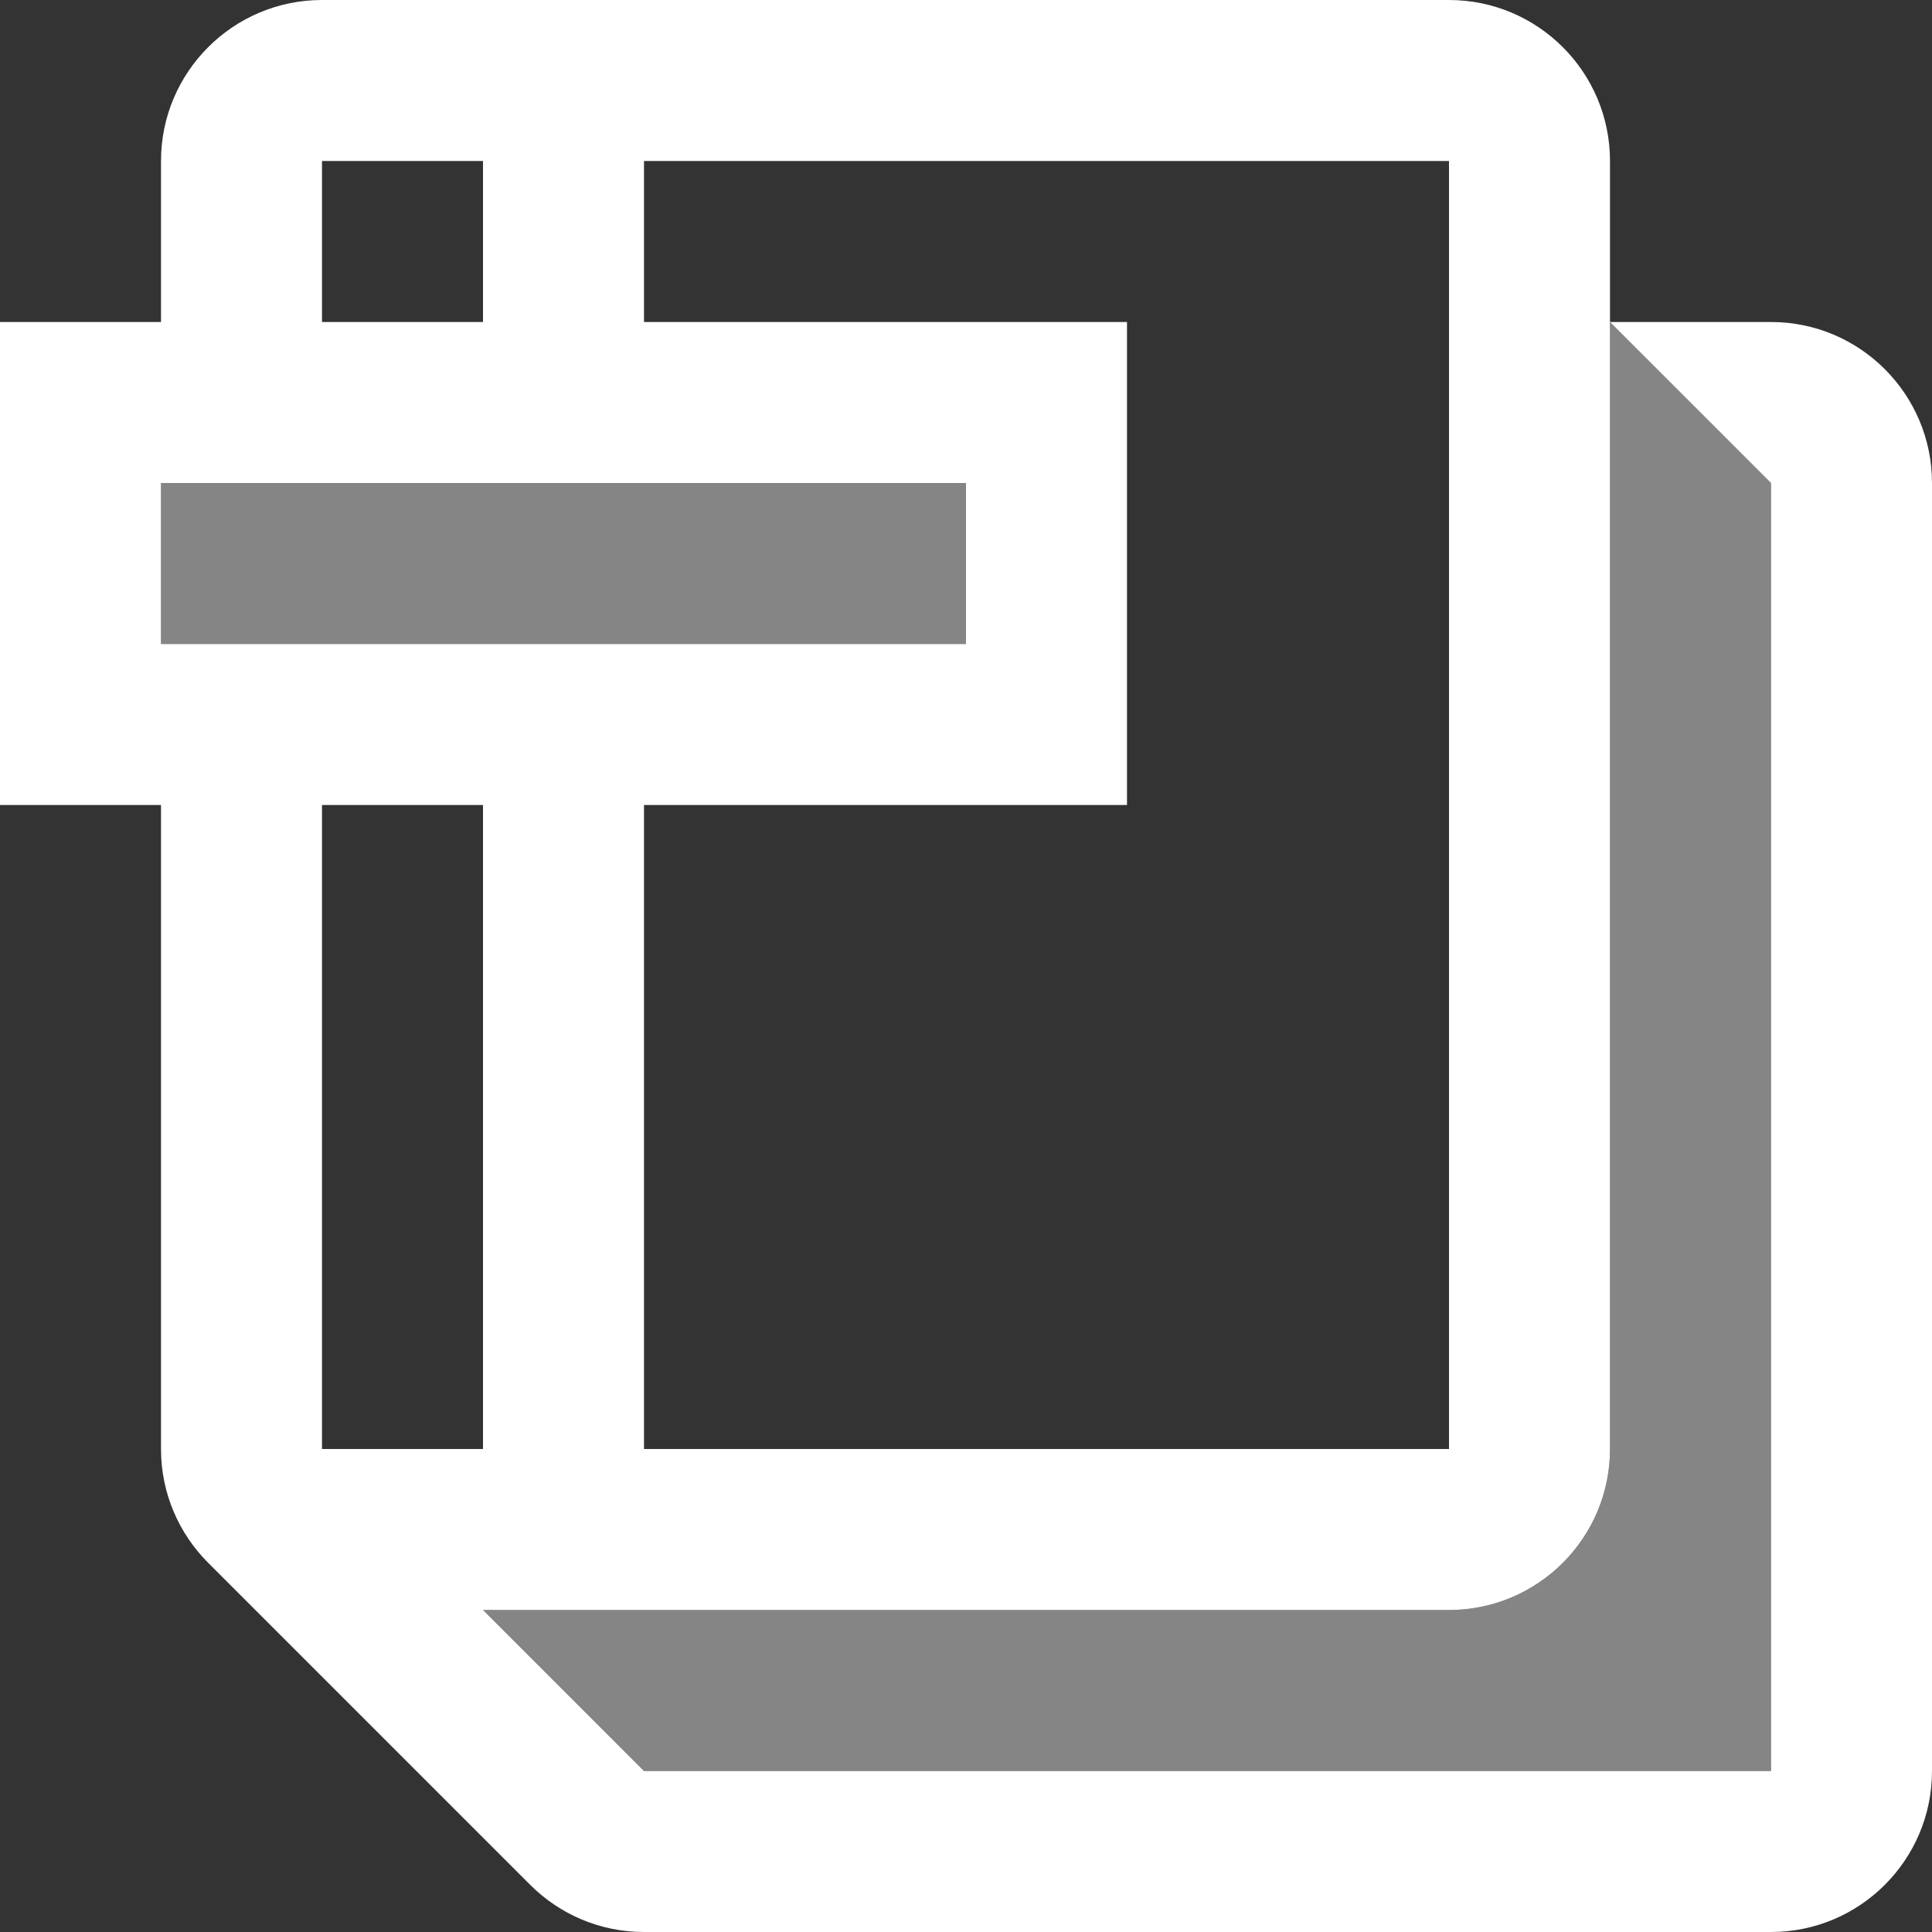 <svg width="12" height="12" viewBox="0 0 12 12" fill="none" xmlns="http://www.w3.org/2000/svg">
<rect x="0" y="0" width="12" height="12" fill="#333333" stroke="none"/>
<g clip-path="url(#clip0_1960_58)">
<path opacity="0.4" d="M6 3H1V4H6V3Z" fill="white"/>
<path fill-rule="evenodd" clip-rule="evenodd" d="M1 2V1C1 0.448 1.448 0 2 0H9C9.552 0 10 0.448 10 1V2V9C10 9.552 9.552 10 9 10H3L4 11H11V3L10 2H11C11.552 2 12 2.448 12 3V11C12 11.552 11.552 12 11 12H4C3.724 12 3.474 11.888 3.293 11.707L1.293 9.707C1.112 9.526 1 9.276 1 9V5H0V2H1ZM4 1H9V9H4V5H7V2H4V1ZM3 2V1H2V2H3ZM2 5V9H3V5H2ZM1 3H6V4H1V3Z" fill="white"/>
<path opacity="0.4" d="M10 2V9C10 9.552 9.552 10 9 10H3L4 11H11V3L10 2Z" fill="white"/>
</g>
<defs>
<clipPath id="clip0_1960_58">
<rect width="12" height="12" fill="white"/>
</clipPath>
</defs>
</svg>
